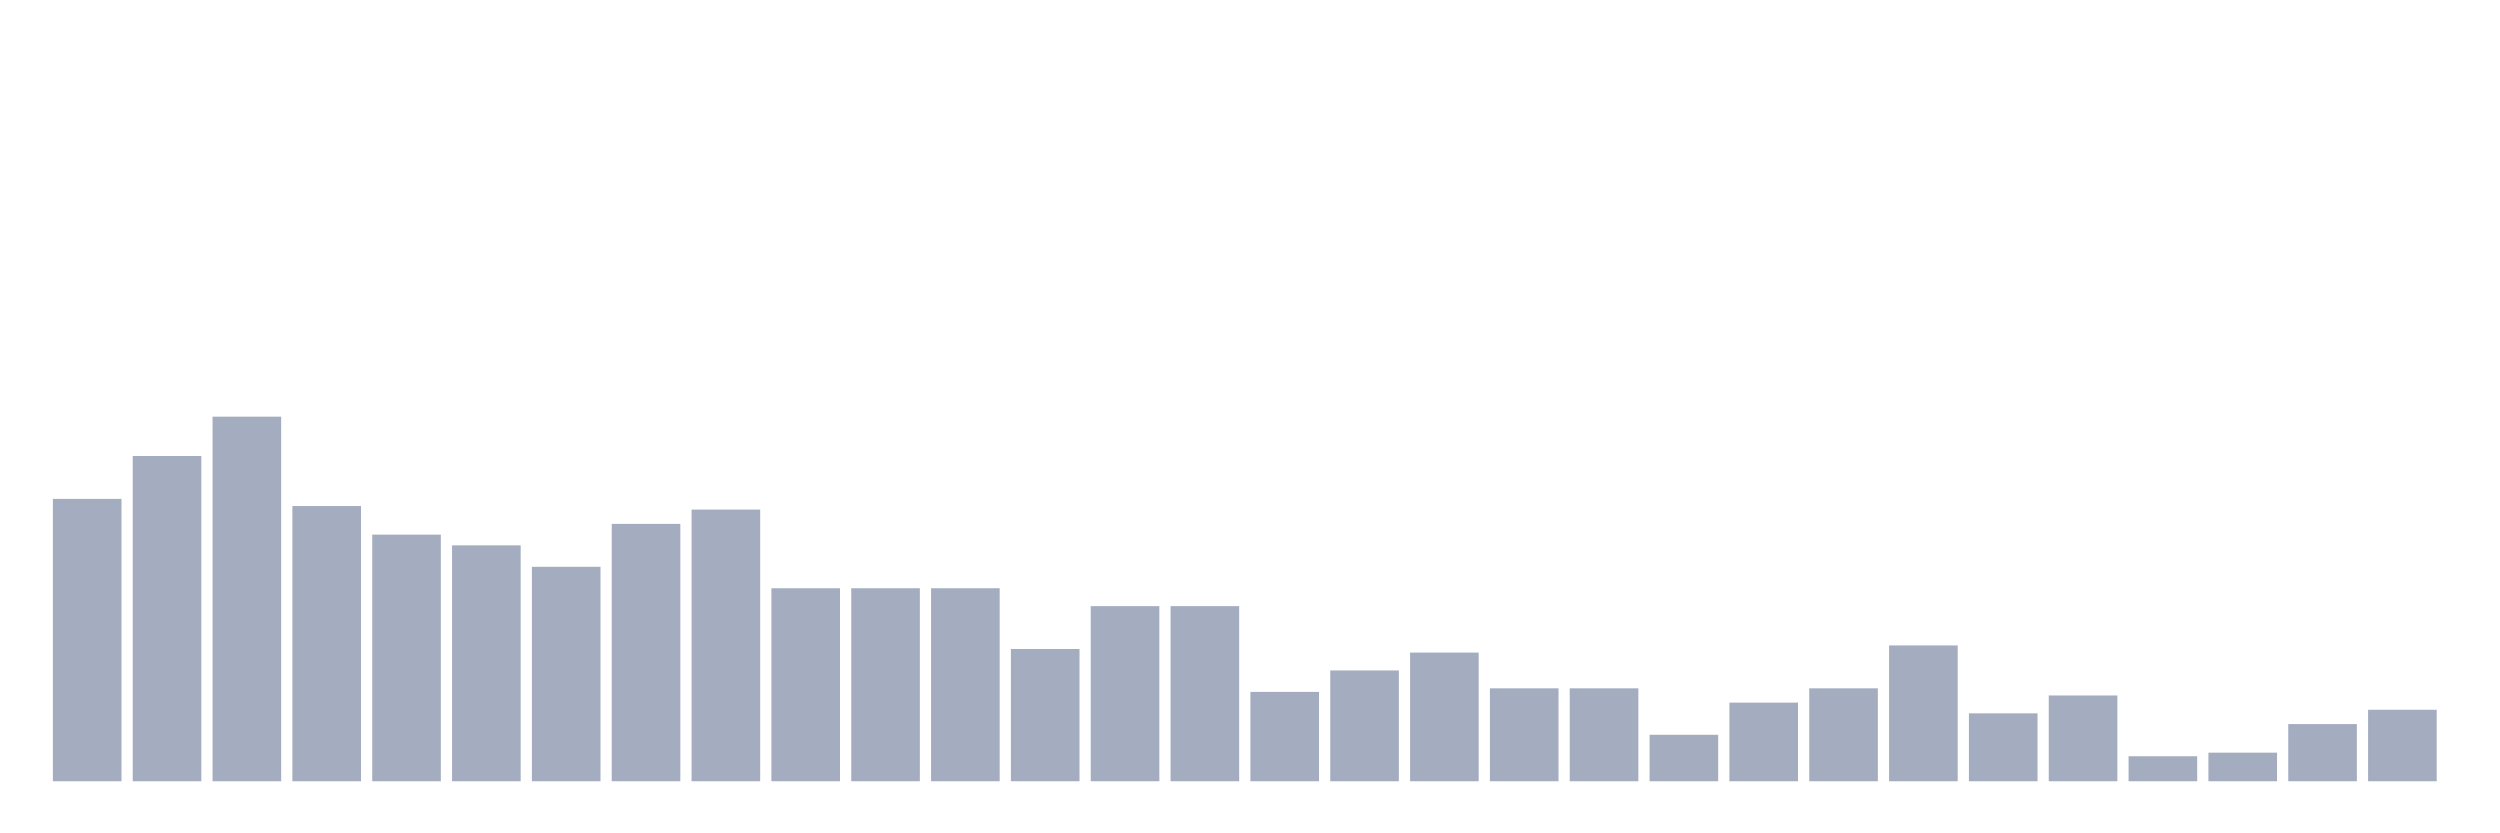 <svg xmlns="http://www.w3.org/2000/svg" viewBox="0 0 480 160"><g transform="translate(10,10)"><rect class="bar" x="0.153" width="13.175" y="85.784" height="54.216" fill="rgb(164,173,192)"></rect><rect class="bar" x="15.482" width="13.175" y="77.549" height="62.451" fill="rgb(164,173,192)"></rect><rect class="bar" x="30.81" width="13.175" y="70" height="70" fill="rgb(164,173,192)"></rect><rect class="bar" x="46.138" width="13.175" y="87.157" height="52.843" fill="rgb(164,173,192)"></rect><rect class="bar" x="61.466" width="13.175" y="92.647" height="47.353" fill="rgb(164,173,192)"></rect><rect class="bar" x="76.794" width="13.175" y="94.706" height="45.294" fill="rgb(164,173,192)"></rect><rect class="bar" x="92.123" width="13.175" y="98.824" height="41.176" fill="rgb(164,173,192)"></rect><rect class="bar" x="107.451" width="13.175" y="90.588" height="49.412" fill="rgb(164,173,192)"></rect><rect class="bar" x="122.779" width="13.175" y="87.843" height="52.157" fill="rgb(164,173,192)"></rect><rect class="bar" x="138.107" width="13.175" y="102.941" height="37.059" fill="rgb(164,173,192)"></rect><rect class="bar" x="153.436" width="13.175" y="102.941" height="37.059" fill="rgb(164,173,192)"></rect><rect class="bar" x="168.764" width="13.175" y="102.941" height="37.059" fill="rgb(164,173,192)"></rect><rect class="bar" x="184.092" width="13.175" y="114.608" height="25.392" fill="rgb(164,173,192)"></rect><rect class="bar" x="199.42" width="13.175" y="106.373" height="33.627" fill="rgb(164,173,192)"></rect><rect class="bar" x="214.748" width="13.175" y="106.373" height="33.627" fill="rgb(164,173,192)"></rect><rect class="bar" x="230.077" width="13.175" y="122.843" height="17.157" fill="rgb(164,173,192)"></rect><rect class="bar" x="245.405" width="13.175" y="118.725" height="21.275" fill="rgb(164,173,192)"></rect><rect class="bar" x="260.733" width="13.175" y="115.294" height="24.706" fill="rgb(164,173,192)"></rect><rect class="bar" x="276.061" width="13.175" y="122.157" height="17.843" fill="rgb(164,173,192)"></rect><rect class="bar" x="291.39" width="13.175" y="122.157" height="17.843" fill="rgb(164,173,192)"></rect><rect class="bar" x="306.718" width="13.175" y="131.078" height="8.922" fill="rgb(164,173,192)"></rect><rect class="bar" x="322.046" width="13.175" y="124.902" height="15.098" fill="rgb(164,173,192)"></rect><rect class="bar" x="337.374" width="13.175" y="122.157" height="17.843" fill="rgb(164,173,192)"></rect><rect class="bar" x="352.702" width="13.175" y="113.922" height="26.078" fill="rgb(164,173,192)"></rect><rect class="bar" x="368.031" width="13.175" y="126.961" height="13.039" fill="rgb(164,173,192)"></rect><rect class="bar" x="383.359" width="13.175" y="123.529" height="16.471" fill="rgb(164,173,192)"></rect><rect class="bar" x="398.687" width="13.175" y="135.196" height="4.804" fill="rgb(164,173,192)"></rect><rect class="bar" x="414.015" width="13.175" y="134.51" height="5.49" fill="rgb(164,173,192)"></rect><rect class="bar" x="429.344" width="13.175" y="129.02" height="10.98" fill="rgb(164,173,192)"></rect><rect class="bar" x="444.672" width="13.175" y="126.275" height="13.725" fill="rgb(164,173,192)"></rect></g></svg>